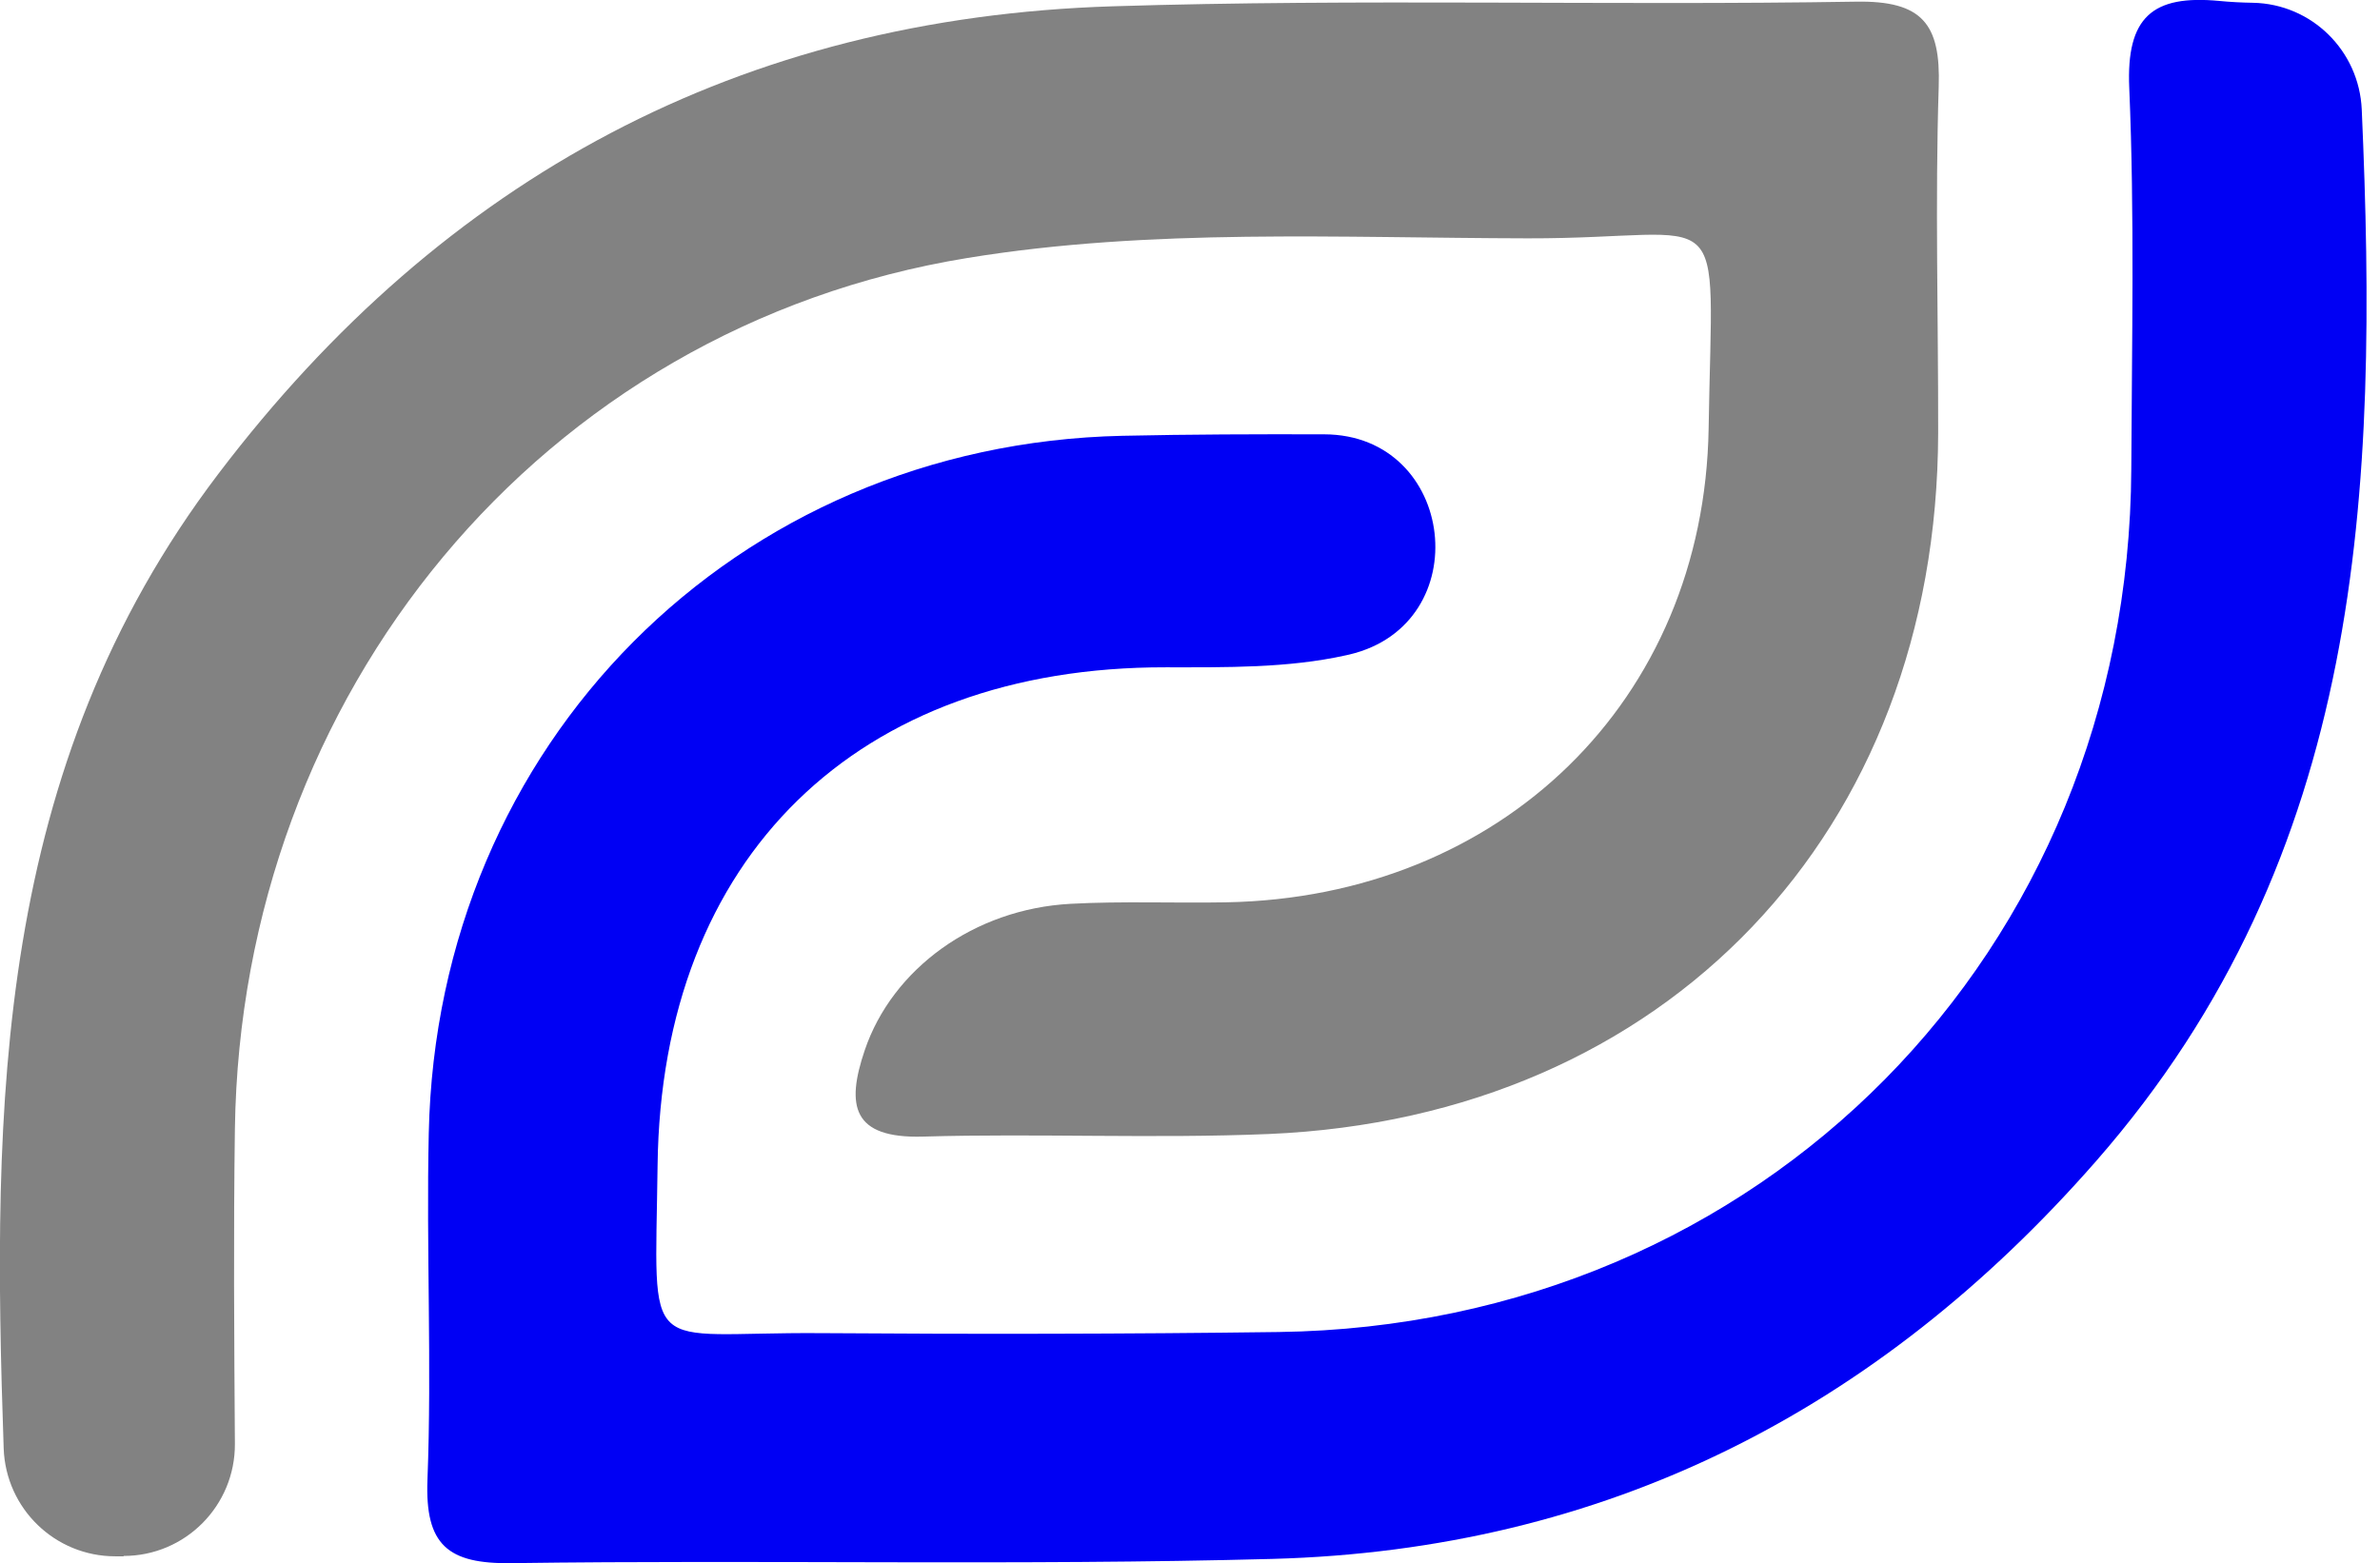 <svg width="102" height="67" viewBox="0 0 102 67" fill="none" xmlns="http://www.w3.org/2000/svg">
<path d="M5.299 66.707H4.943C2.36 66.707 0.253 64.668 0.158 62.09C-0.348 47.329 -0.246 32.949 9.362 20.305C19.033 7.567 31.778 0.769 47.682 0.27C58.296 -0.063 68.926 0.246 79.547 0.071C82.391 0.024 83.175 1.031 83.088 3.712C82.93 8.654 83.072 13.603 83.064 18.552C83.032 35.654 71.413 47.884 54.376 48.606C49.441 48.812 44.49 48.574 39.556 48.717C36.522 48.804 36.253 47.393 37.061 45.013C38.241 41.531 41.742 38.961 45.885 38.739C48.102 38.62 50.328 38.715 52.554 38.675C64.3 38.461 73.037 30.062 73.227 18.362C73.385 8.201 74.241 10.232 65.472 10.216C57.465 10.2 49.306 9.772 41.465 11.057C23.152 14.039 10.329 29.776 10.067 48.392C10.004 52.858 10.036 57.331 10.067 61.884C10.083 64.533 7.944 66.691 5.299 66.691V66.707Z" fill="#828282"/>
<path d="M96.553 0.119C99.072 0.167 101.108 2.173 101.218 4.696C101.939 21.043 101.345 36.613 89.829 49.772C80.45 60.488 68.775 66.429 54.542 66.818C43.675 67.111 32.792 66.849 21.924 67C19.192 67.04 18.21 66.223 18.32 63.423C18.511 58.481 18.265 53.524 18.376 48.574C18.724 31.894 31.501 19.044 48.102 18.679C50.985 18.616 53.877 18.608 56.752 18.616C62.415 18.632 63.342 26.754 57.829 28.055C57.781 28.063 57.734 28.079 57.686 28.087C55.191 28.642 52.546 28.602 49.964 28.602C36.768 28.578 28.34 36.716 28.182 49.955C28.079 58.41 27.445 57.085 35.16 57.141C41.71 57.188 48.261 57.18 54.803 57.093C75.468 56.808 91.246 40.817 91.341 20.099C91.365 14.658 91.484 9.201 91.254 3.768C91.12 0.73 92.252 -0.23 95.112 0.04C95.587 0.087 96.07 0.111 96.553 0.119Z" fill="#0000F4"/>
</svg>
